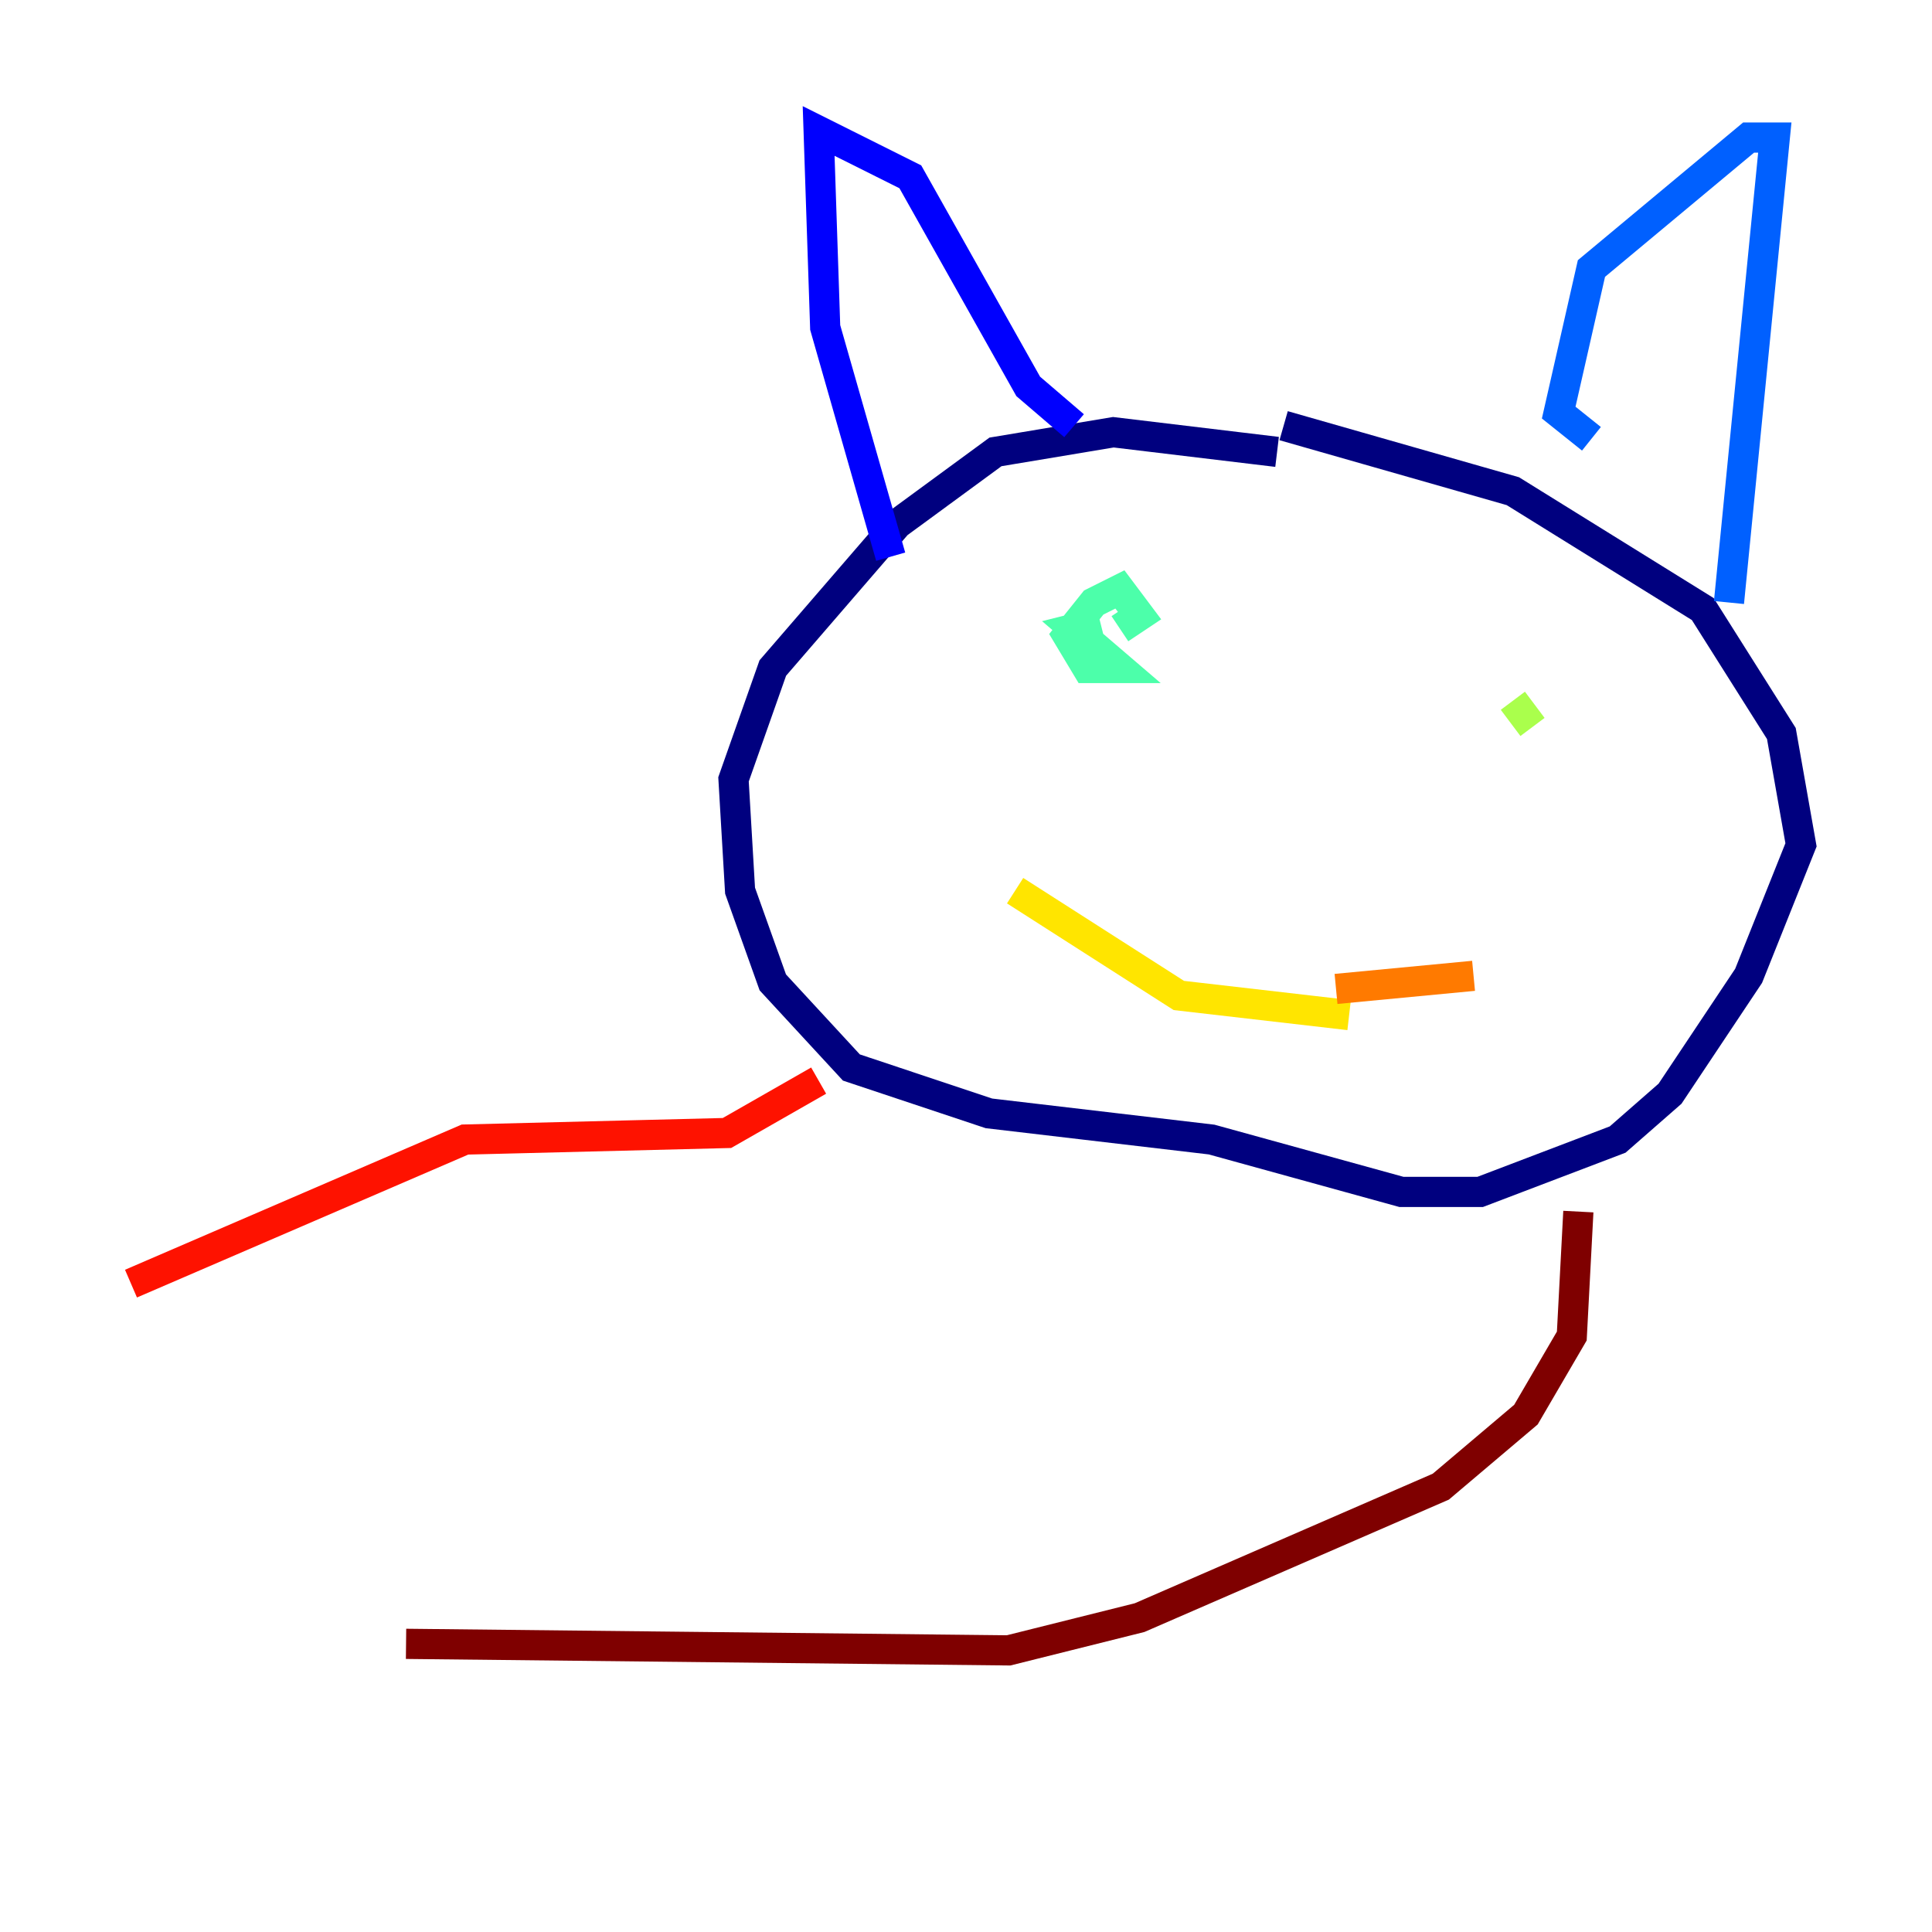 <?xml version="1.0" encoding="utf-8" ?>
<svg baseProfile="tiny" height="128" version="1.2" viewBox="0,0,128,128" width="128" xmlns="http://www.w3.org/2000/svg" xmlns:ev="http://www.w3.org/2001/xml-events" xmlns:xlink="http://www.w3.org/1999/xlink"><defs /><polyline fill="none" points="84.61,29.939 73.763,28.637 65.953,29.939 59.444,34.712 51.2,44.258 48.597,51.634 49.031,59.01 51.2,65.085 56.407,70.725 65.519,73.763 80.271,75.498 92.854,78.969 98.061,78.969 107.173,75.498 110.644,72.461 115.851,64.651 119.322,55.973 118.02,48.597 112.814,40.352 100.231,32.542 85.044,28.203" stroke="#00007f" stroke-width="2" /><polyline fill="none" points="59.01,36.881 54.671,21.695 54.237,8.678 60.312,11.715 68.122,25.6 71.159,28.203" stroke="#0000fe" stroke-width="2" /><polyline fill="none" points="105.437,29.071 103.268,27.336 105.437,17.79 115.851,9.112 117.586,9.112 114.549,39.919" stroke="#0060ff" stroke-width="2" /><polyline fill="none" points="103.702,32.108 103.702,32.108" stroke="#00d4ff" stroke-width="2" /><polyline fill="none" points="72.895,41.22 71.159,41.654 74.197,44.258 72.027,44.258 70.725,42.088 72.461,39.919 74.197,39.051 75.498,40.786 74.197,41.654" stroke="#4cffaa" stroke-width="2" /><polyline fill="none" points="101.532,48.163 100.231,46.427" stroke="#aaff4c" stroke-width="2" /><polyline fill="none" points="67.254,59.01 78.102,65.953 89.383,67.254" stroke="#ffe500" stroke-width="2" /><polyline fill="none" points="88.515,65.519 97.627,64.651" stroke="#ff7a00" stroke-width="2" /><polyline fill="none" points="54.237,71.593 48.163,75.064 30.807,75.498 8.678,85.044" stroke="#fe1200" stroke-width="2" /><polyline fill="none" points="104.57,80.271 104.136,88.515 101.098,93.722 95.458,98.495 75.498,107.173 66.82,109.342 26.902,108.909" stroke="#7f0000" stroke-width="2" /></svg>